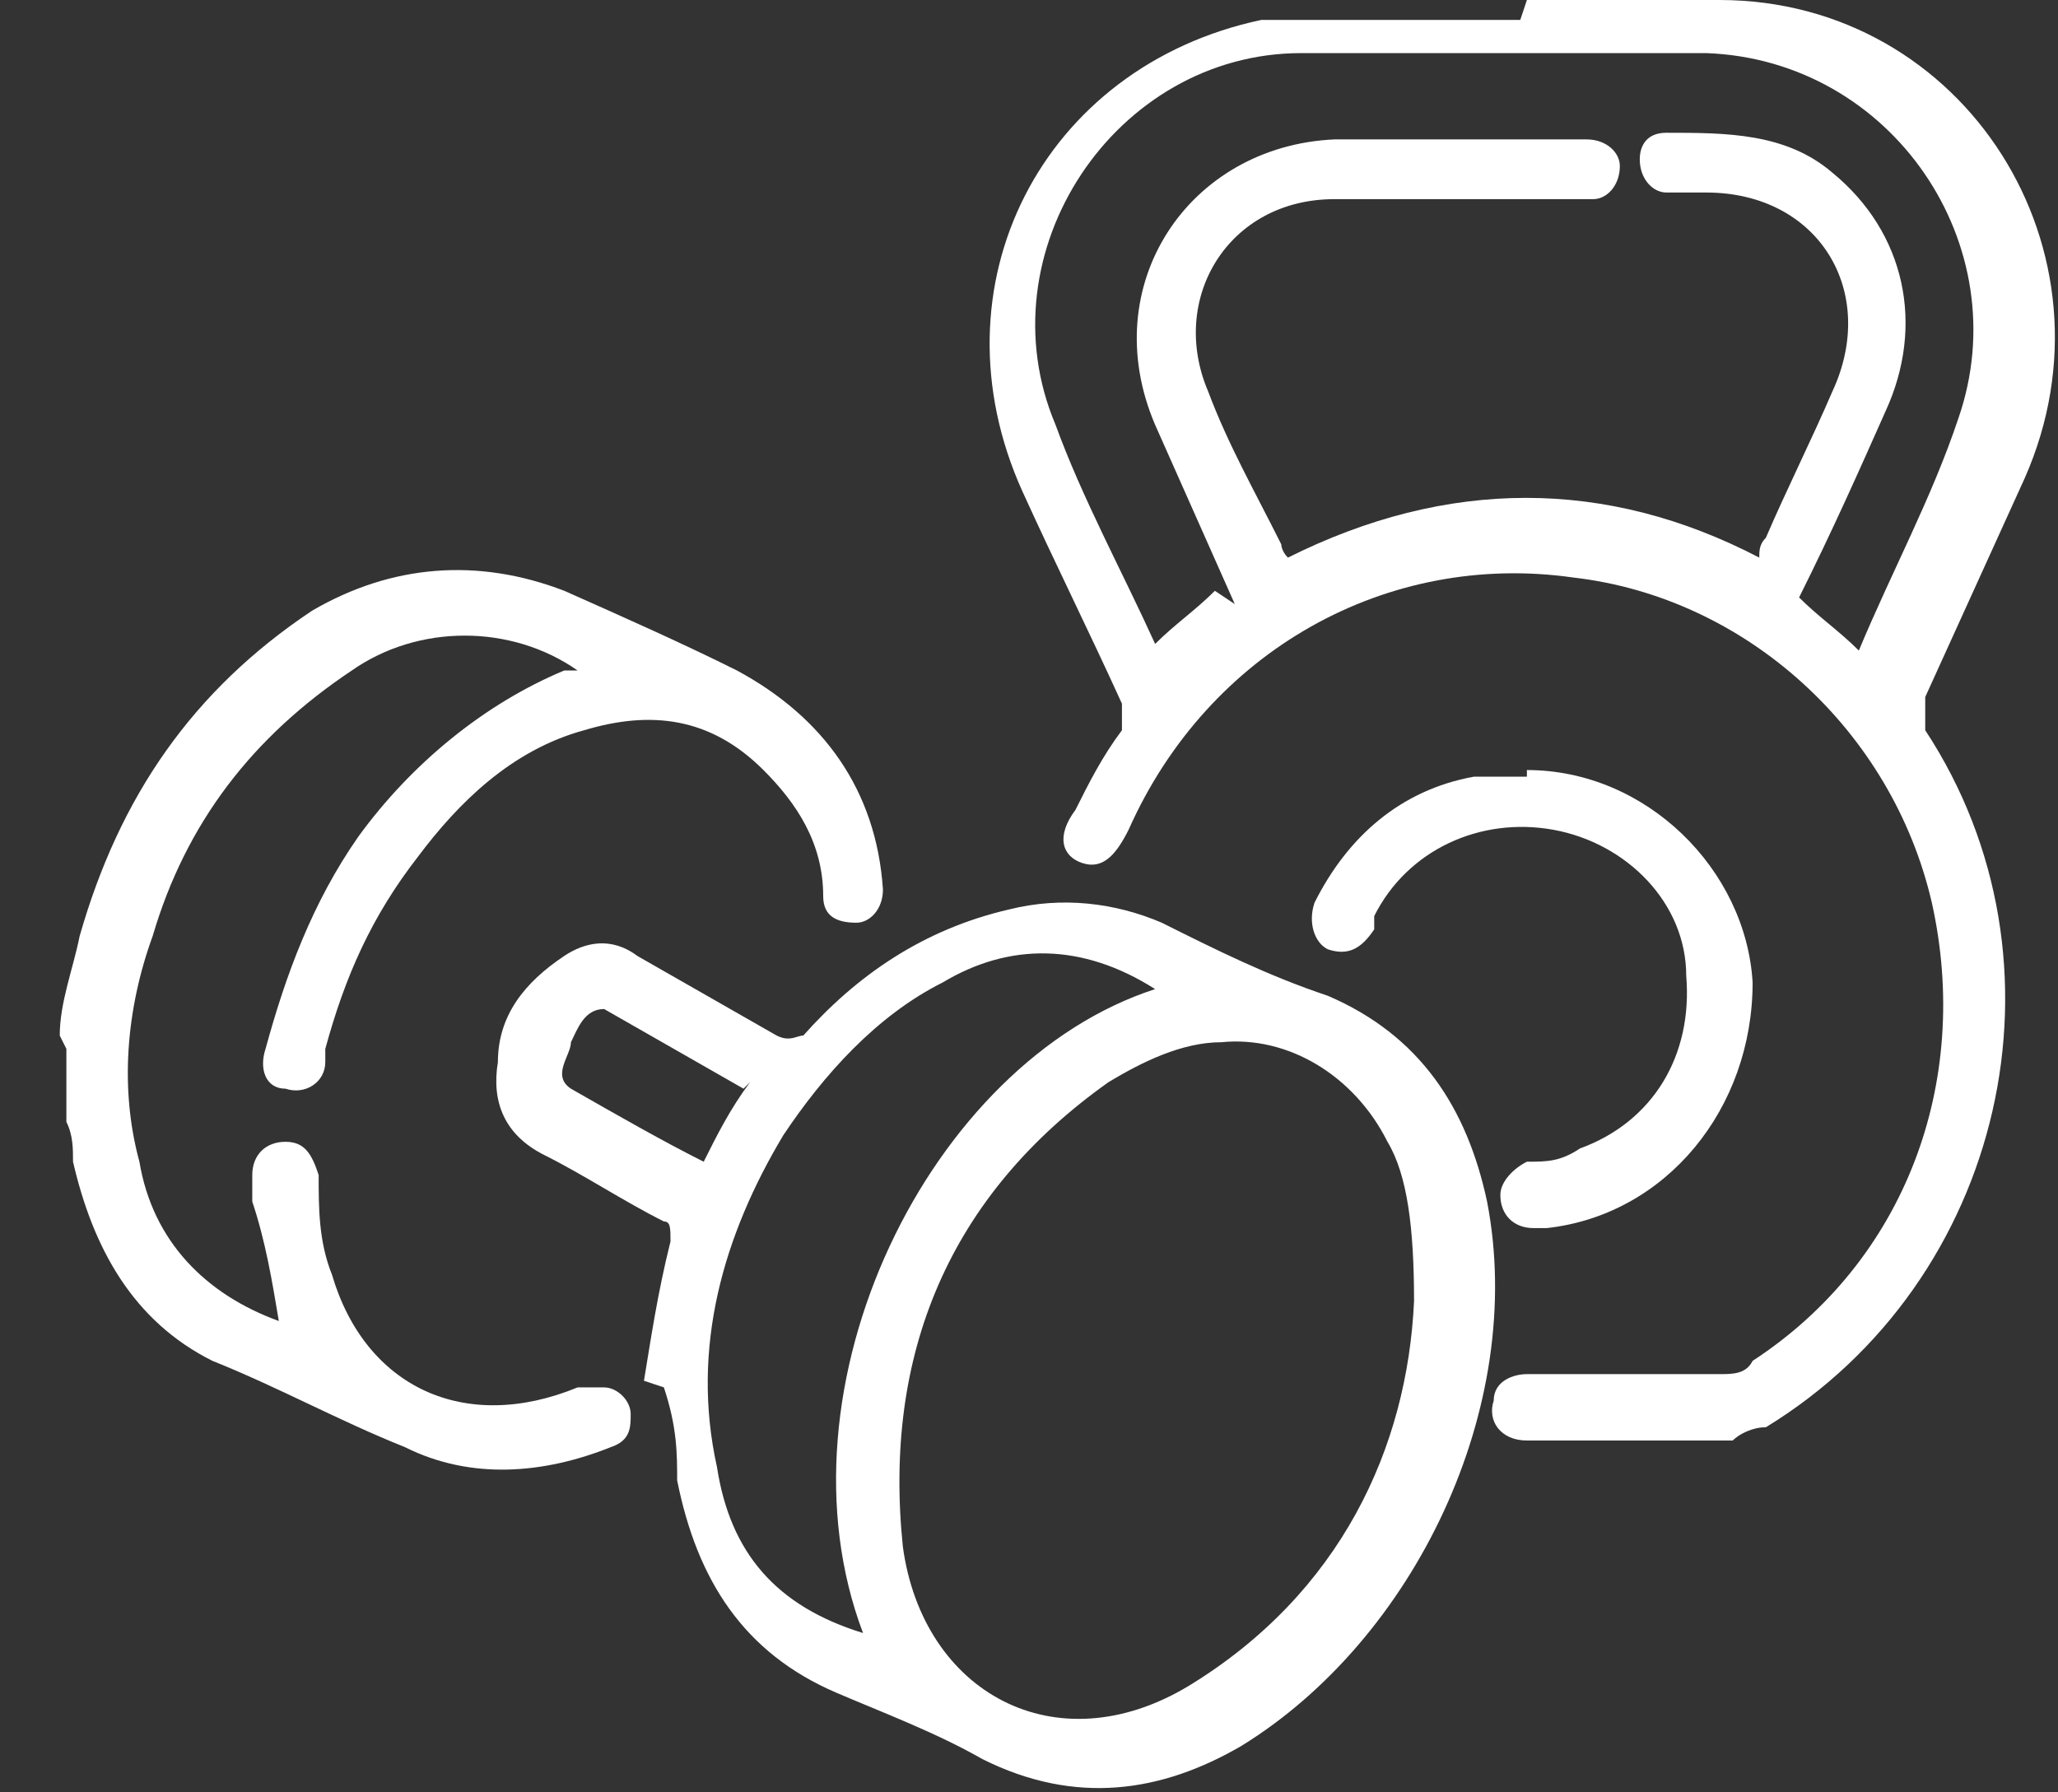 <?xml version="1.0" encoding="UTF-8"?>
<svg xmlns="http://www.w3.org/2000/svg" version="1.1" viewBox="0 0 31 27">
  <rect x="0" y="0" width="31" height="27" fill="#333333" stroke="none"/>
  <defs>
    <style>
      .cls-1 {
        fill: #fff;
      }
    </style>
  </defs>
  <!-- Generator: Adobe Illustrator 28.6.0, SVG Export Plug-In . SVG Version: 1.2.0 Build 709)  -->
  <g>
    <g id="Capa_1">
      <path class="cls-1" d="M.9,15.6c0-.5.2-1,.3-1.5.6-2.1,1.7-3.7,3.5-4.9,1.2-.7,2.5-.8,3.8-.3.9.4,1.8.8,2.6,1.2,1.3.7,2.1,1.8,2.2,3.3,0,.3-.2.5-.4.5-.3,0-.5-.1-.5-.4,0-.8-.4-1.4-.9-1.9-.8-.8-1.7-.9-2.7-.6-1.1.3-1.9,1.1-2.5,1.9-.7.9-1.1,1.8-1.4,2.9,0,0,0,.2,0,.2,0,.3-.3.5-.6.4-.3,0-.4-.3-.3-.6.3-1.1.7-2.2,1.4-3.2.8-1.1,1.9-2,3.1-2.5,0,0,.1,0,.2,0-1-.7-2.4-.7-3.4,0-1.5,1-2.5,2.3-3,4-.4,1.1-.5,2.3-.2,3.4.2,1.2,1,2,2.1,2.4-.1-.6-.2-1.2-.4-1.8,0-.1,0-.3,0-.4,0-.3.2-.5.5-.5.3,0,.4.2.5.5,0,.5,0,1,.2,1.5.5,1.7,2,2.4,3.7,1.7.1,0,.2,0,.4,0,.2,0,.4.2.4.4,0,.2,0,.4-.3.5-1,.4-2.1.5-3.1,0-1-.4-1.9-.9-2.9-1.3-1.2-.6-1.8-1.7-2.1-3,0-.2,0-.4-.1-.6v-1.1h0Z"/>
      <path class="cls-1" d="M23,0c1,0,2,0,2.9,0,3.7,0,6.1,3.8,4.6,7.2-.5,1.1-1,2.2-1.5,3.3,0,.2,0,.3,0,.5,2.3,3.5,1.2,8.3-2.4,10.5-.2,0-.4.1-.5.2-1,0-2.1,0-3.1,0-.4,0-.6-.3-.5-.6,0-.3.3-.4.5-.4,1,0,1.9,0,2.9,0,.2,0,.4,0,.5-.2,2.3-1.5,3.3-4.2,2.7-6.9-.6-2.6-2.8-4.6-5.4-4.9-2.8-.4-5.5,1.1-6.7,3.8-.2.4-.4.6-.7.5-.3-.1-.4-.4-.1-.8.2-.4.4-.8.7-1.2,0-.1,0-.2,0-.4-.5-1.1-1-2.1-1.5-3.2-1.4-3.1.3-6.4,3.6-7.1.3,0,.7,0,1,0,1,0,2,0,2.9,0ZM18.6,9.1c-.4-.9-.8-1.8-1.2-2.7-.9-2.1.5-4.2,2.7-4.3,1.2,0,2.5,0,3.7,0,0,0,0,0,.1,0,.3,0,.5.2.5.4,0,.3-.2.5-.4.5,0,0-.2,0-.3,0-1.2,0-2.4,0-3.6,0-1.6,0-2.5,1.5-1.9,2.9.3.8.7,1.5,1.1,2.3,0,0,0,.1.1.2,2.4-1.2,4.8-1.2,7.1,0,0-.1,0-.2.1-.3.3-.7.7-1.5,1-2.2.7-1.5-.2-3-1.9-3-.2,0-.4,0-.6,0-.2,0-.4-.2-.4-.5,0-.2.1-.4.4-.4.9,0,1.8,0,2.5.6,1.1.9,1.4,2.3.8,3.6-.4.9-.8,1.8-1.3,2.8.3.3.6.5.9.8.5-1.2,1.1-2.3,1.5-3.5.9-2.6-1-5.4-3.8-5.5-2,0-4.1,0-6.1,0-2.8,0-4.8,3-3.7,5.6.4,1.1,1,2.2,1.5,3.3,0,0,0,0,0,0,.3-.3.6-.5.9-.8h0Z"/>
      <path class="cls-1" d="M9.7,20.8c.1-.6.2-1.3.4-2.1,0-.2,0-.3-.1-.3-.6-.3-1.2-.7-1.8-1-.6-.3-.8-.8-.7-1.4,0-.7.4-1.2,1-1.6.3-.2.7-.3,1.1,0,.7.4,1.4.8,2.1,1.2.2.1.3,0,.4,0,.8-.9,1.8-1.6,3.1-1.9.8-.2,1.6-.1,2.3.2.8.4,1.6.8,2.5,1.1,1.4.6,2.1,1.7,2.4,3.1.6,3.1-1.1,6.6-3.7,8.2-1.2.7-2.5.9-3.9.2-.7-.4-1.5-.7-2.2-1-1.4-.6-2.1-1.7-2.4-3.2,0-.4,0-.8-.2-1.4ZM21.3,19.6c0-1.1-.1-1.9-.4-2.4-.5-1-1.5-1.6-2.5-1.5-.6,0-1.2.3-1.7.6-2.4,1.7-3.4,4.1-3.1,7,.3,2.2,2.3,3.3,4.3,2.1,2.3-1.4,3.3-3.6,3.4-5.8ZM17.4,14.9c-1.1-.7-2.2-.7-3.2-.1-1,.5-1.8,1.4-2.4,2.3-.9,1.5-1.4,3.2-1,5,.2,1.3.9,2.1,2.2,2.5-1.4-3.7,1-8.6,4.4-9.7h0ZM11.2,16.4c-.7-.4-1.4-.8-2.1-1.2,0,0,0,0,0,0-.3,0-.4.3-.5.5,0,.2-.3.5,0,.7.7.4,1.4.8,2,1.1.2-.4.4-.8.7-1.2Z"/>
      <path class="cls-1" d="M23,11.6c1.8,0,3.3,1.5,3.4,3.2,0,1.9-1.3,3.5-3.1,3.7,0,0-.2,0-.2,0-.3,0-.5-.2-.5-.5,0-.2.2-.4.4-.5.3,0,.5,0,.8-.2,1.1-.4,1.7-1.4,1.6-2.6,0-1.1-.9-2-2-2.2-1.1-.2-2.2.3-2.7,1.3,0,0,0,.1,0,.2-.2.3-.4.4-.7.3-.2-.1-.3-.4-.2-.7.5-1,1.3-1.7,2.4-1.9.2,0,.5,0,.8,0h0Z"/>
    </g>
  </g>
</svg>